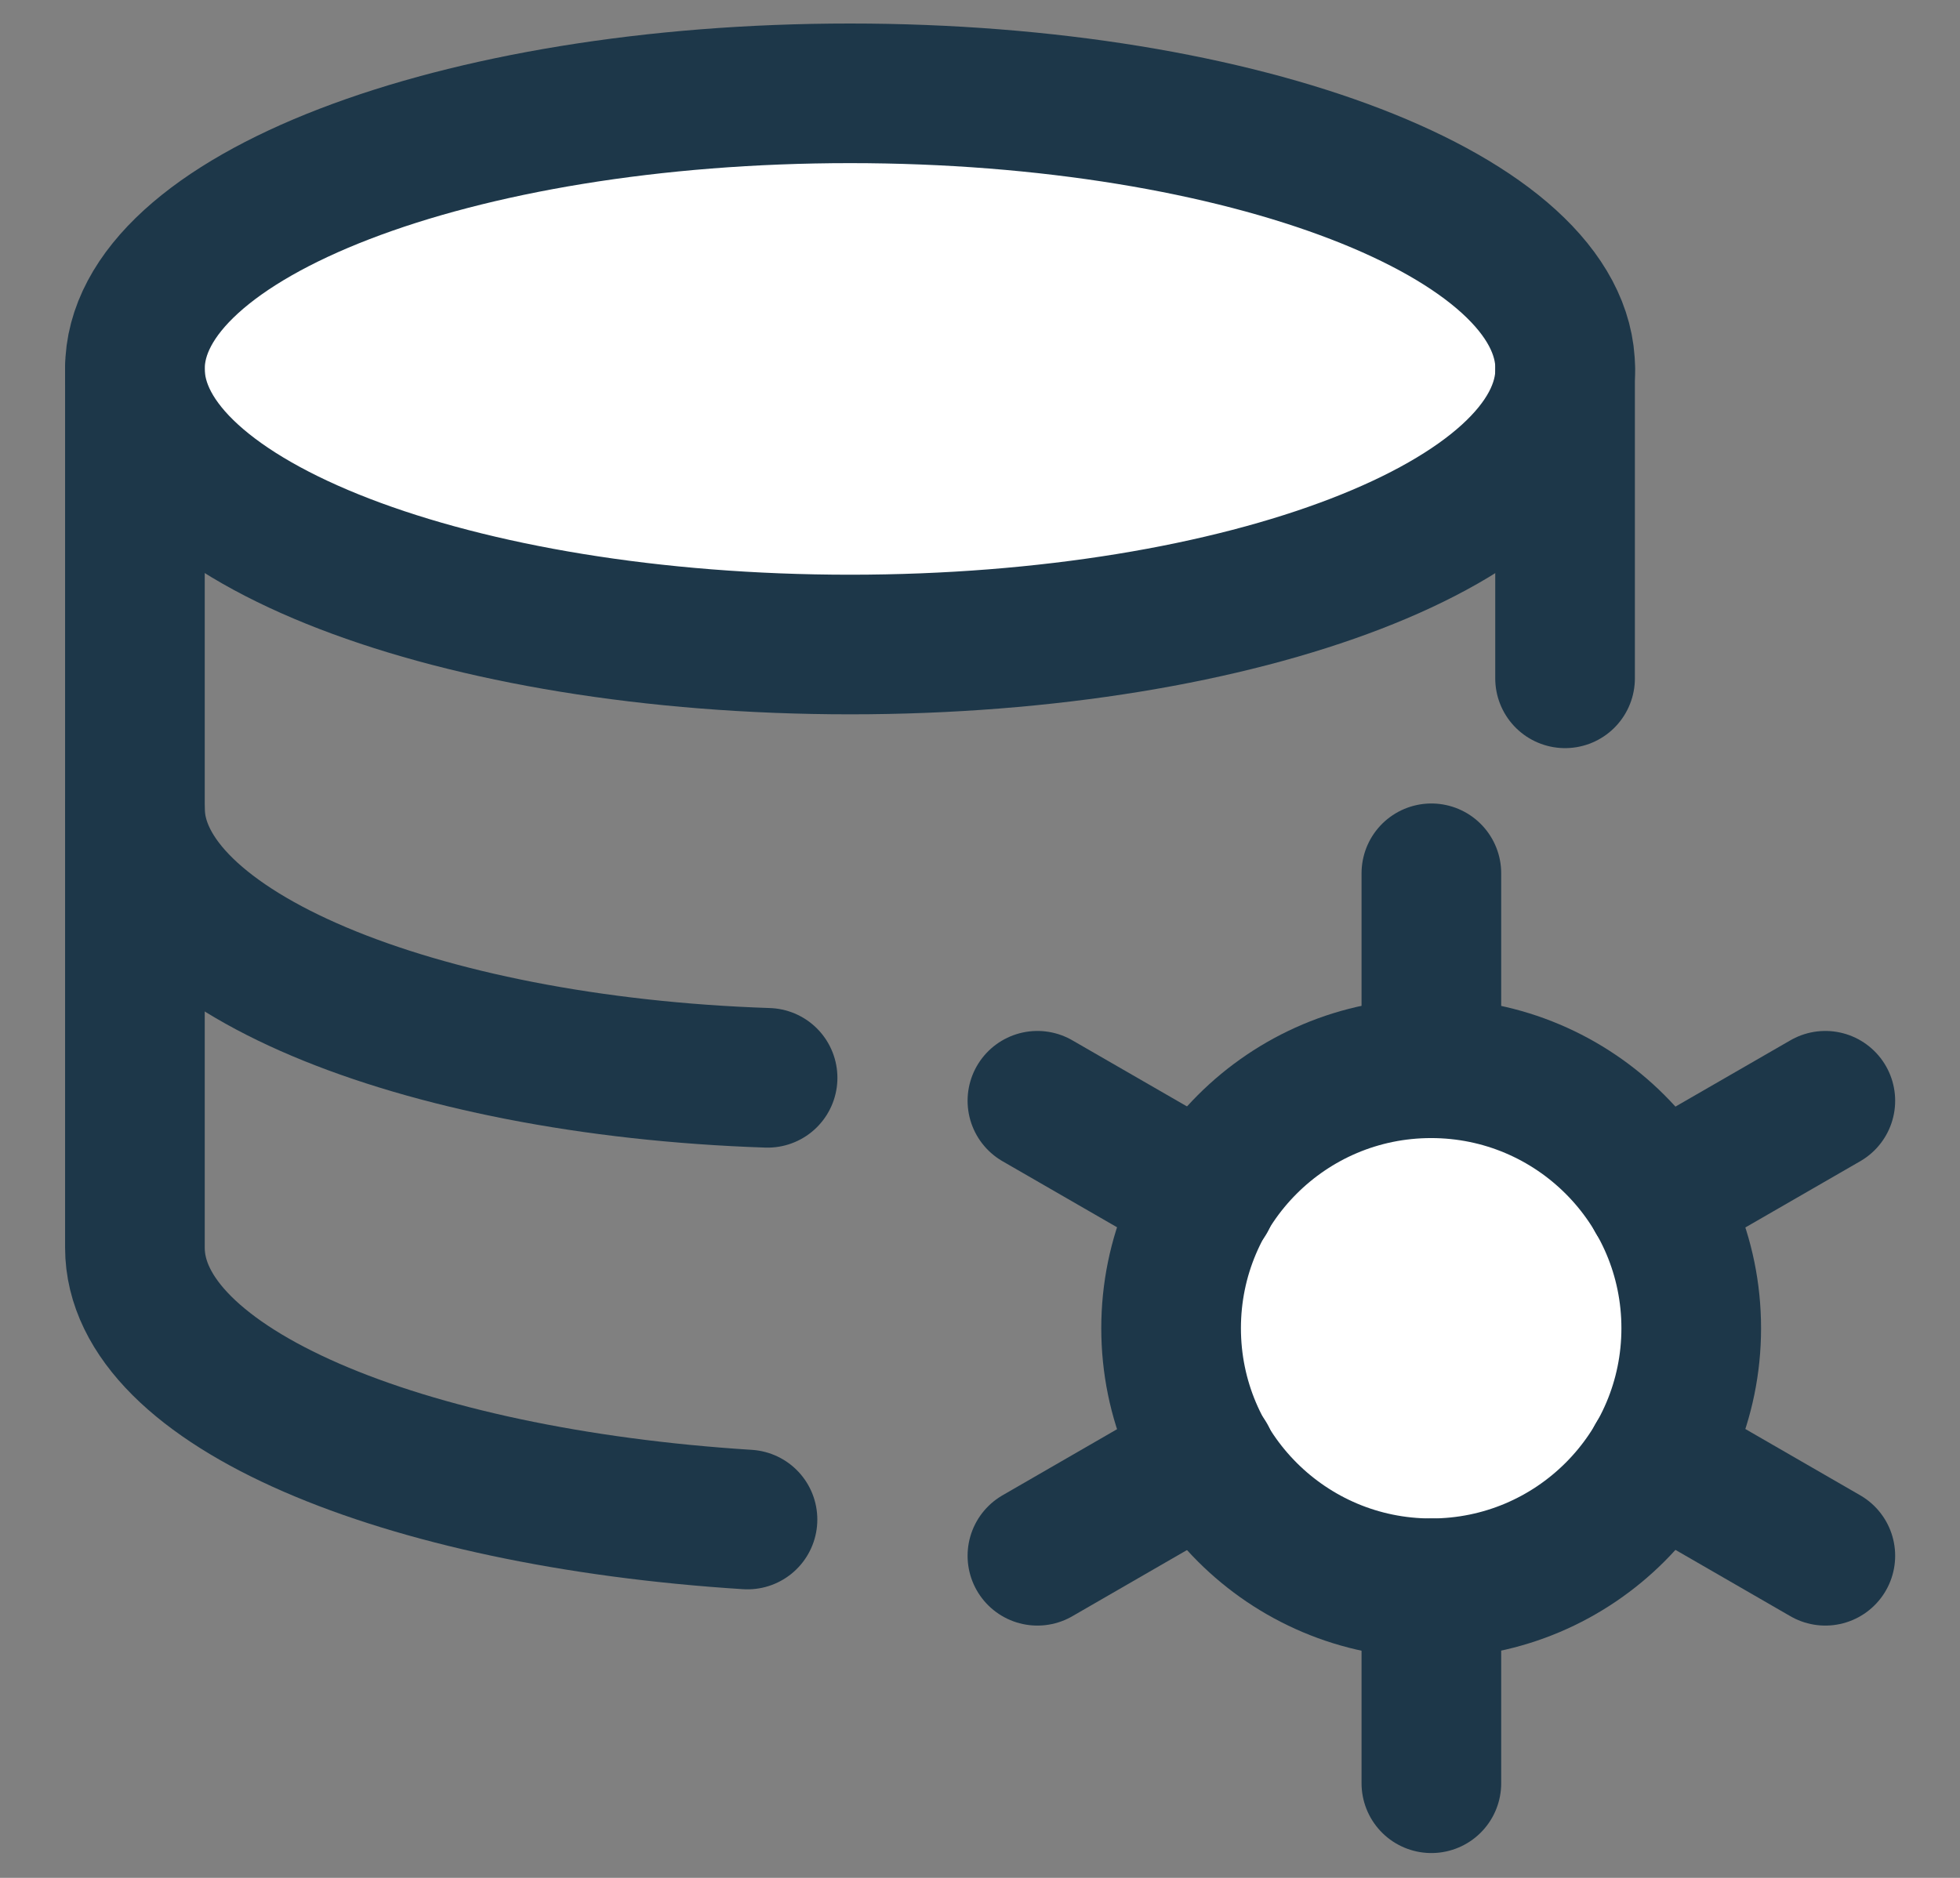 <svg width="24" height="23" viewBox="0 0 24 23" fill="none" xmlns="http://www.w3.org/2000/svg">
<rect x="0" y="0" width="24" height="23" fill="#808080" stroke="none"/>
<path d="M10.409 7.894C15.245 7.894 19.166 6.383 19.166 4.518C19.166 2.654 15.245 1.143 10.409 1.143C5.573 1.143 1.652 2.654 1.652 4.518C1.652 6.383 5.573 7.894 10.409 7.894Z" fill="white"/>
<path d="M10.409 7.894C15.245 7.894 19.166 6.383 19.166 4.518C19.166 2.654 15.245 1.143 10.409 1.143C5.573 1.143 1.652 2.654 1.652 4.518C1.652 6.383 5.573 7.894 10.409 7.894Z" stroke="#1D3749" stroke-width="1.71" stroke-linecap="round" stroke-linejoin="round"/>
<path d="M19.164 8.308V4.519" stroke="#1D3749" stroke-width="1.71" stroke-linecap="round" stroke-linejoin="round"/>
<path d="M1.652 4.519V15.281C1.652 16.987 4.914 18.343 9.153 18.611" stroke="#1D3749" stroke-width="1.71" stroke-linecap="round" stroke-linejoin="round"/>
<path d="M1.652 9.9C1.652 11.63 5.084 13.057 9.399 13.201" stroke="#1D3749" stroke-width="1.71" stroke-linecap="round" stroke-linejoin="round"/>
<path d="M17.524 19.453C19.283 19.453 20.709 18.027 20.709 16.268C20.709 14.51 19.283 13.084 17.524 13.084C15.765 13.084 14.34 14.51 14.34 16.268C14.34 18.027 15.765 19.453 17.524 19.453Z" fill="white"/>
<path d="M17.527 10.696V13.084" stroke="#1D3749" stroke-width="1.71" stroke-linecap="round" stroke-linejoin="round"/>
<path d="M12.703 13.482L14.773 14.676" stroke="#1D3749" stroke-width="1.71" stroke-linecap="round" stroke-linejoin="round"/>
<path d="M12.703 19.055L14.773 17.86" stroke="#1D3749" stroke-width="1.71" stroke-linecap="round" stroke-linejoin="round"/>
<path d="M17.527 21.841V19.453" stroke="#1D3749" stroke-width="1.71" stroke-linecap="round" stroke-linejoin="round"/>
<path d="M22.351 19.055L20.281 17.86" stroke="#1D3749" stroke-width="1.71" stroke-linecap="round" stroke-linejoin="round"/>
<path d="M22.351 13.482L20.281 14.676" stroke="#1D3749" stroke-width="1.71" stroke-linecap="round" stroke-linejoin="round"/>
<path d="M17.524 19.453C19.283 19.453 20.709 18.027 20.709 16.268C20.709 14.51 19.283 13.084 17.524 13.084C15.765 13.084 14.34 14.51 14.34 16.268C14.34 18.027 15.765 19.453 17.524 19.453Z" stroke="#1D3749" stroke-width="1.71" stroke-linecap="round" stroke-linejoin="round"/>
</svg>
